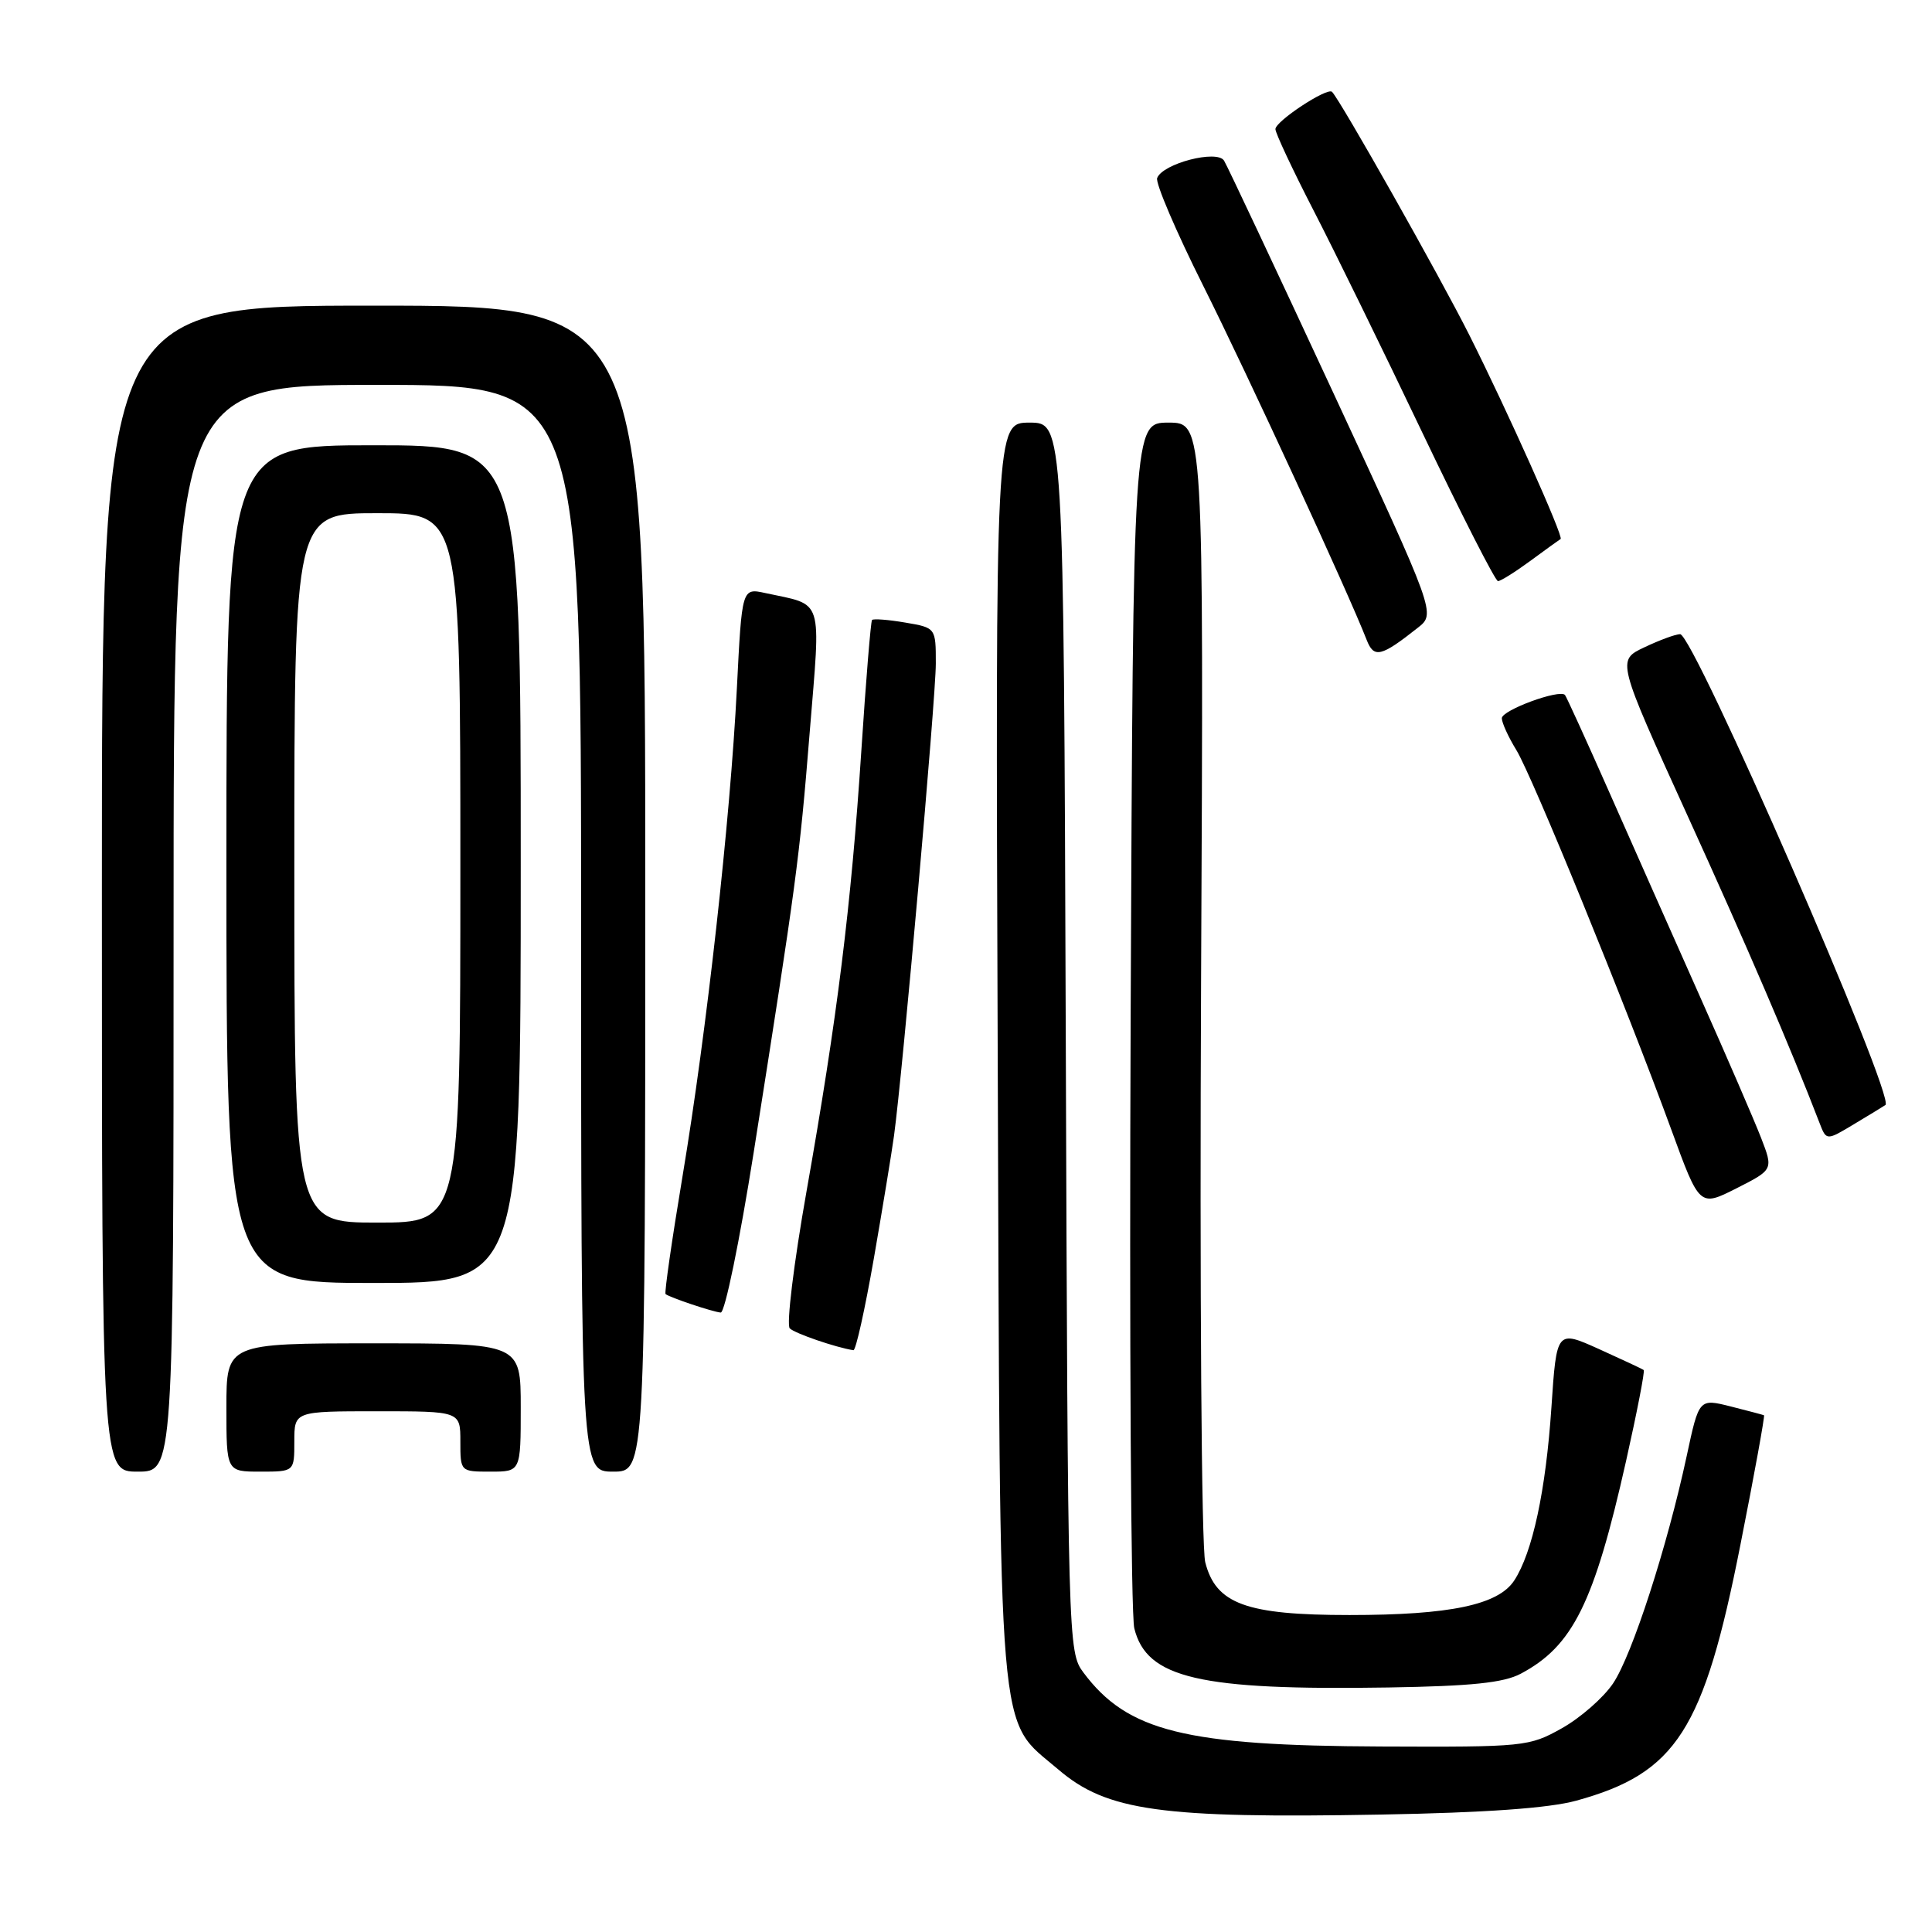 <?xml version="1.0" encoding="UTF-8" standalone="no"?>
<!DOCTYPE svg PUBLIC "-//W3C//DTD SVG 1.1//EN" "http://www.w3.org/Graphics/SVG/1.1/DTD/svg11.dtd" >
<svg xmlns="http://www.w3.org/2000/svg" xmlns:xlink="http://www.w3.org/1999/xlink" version="1.1" viewBox="0 0 256 256">
 <g >
 <path fill="currentColor"
d=" M 208.86 238.60 C 222.13 234.95 225.76 229.29 230.61 204.71 C 232.47 195.33 233.87 187.60 233.74 187.53 C 233.61 187.47 231.62 186.94 229.32 186.36 C 225.13 185.31 225.13 185.31 223.50 192.91 C 220.92 204.93 216.27 219.30 213.74 223.06 C 212.47 224.95 209.42 227.62 206.96 229.00 C 202.61 231.44 202.01 231.50 183.00 231.42 C 157.01 231.32 149.39 229.42 143.56 221.62 C 141.52 218.89 141.50 217.89 141.22 137.43 C 140.94 56.00 140.94 56.00 136.42 56.00 C 131.90 56.00 131.90 56.00 132.20 139.25 C 132.54 233.03 132.07 227.48 140.25 234.48 C 146.65 239.96 153.85 240.97 183.00 240.44 C 196.89 240.19 205.23 239.59 208.86 238.60 Z  M 201.50 221.78 C 208.41 218.12 211.23 212.43 215.46 193.60 C 216.92 187.10 217.97 181.67 217.80 181.54 C 217.64 181.40 214.97 180.16 211.88 178.76 C 206.26 176.23 206.26 176.23 205.57 186.49 C 204.83 197.51 203.07 205.72 200.64 209.43 C 198.52 212.66 192.13 214.00 178.81 214.00 C 165.12 214.00 161.10 212.53 159.70 207.00 C 159.20 205.05 158.96 170.90 159.15 129.75 C 159.50 56.00 159.50 56.00 154.83 56.00 C 150.15 56.00 150.15 56.00 149.82 134.25 C 149.64 177.29 149.85 213.97 150.30 215.76 C 151.93 222.38 158.92 224.00 184.00 223.60 C 194.97 223.42 199.23 222.98 201.50 221.78 Z  M 23.00 123.00 C 23.00 51.00 23.00 51.00 50.00 51.00 C 77.00 51.00 77.00 51.00 77.00 123.00 C 77.00 195.00 77.00 195.00 81.25 195.00 C 85.50 195.00 85.50 195.00 85.50 117.75 C 85.50 40.50 85.50 40.50 49.50 40.50 C 13.50 40.50 13.50 40.50 13.50 117.75 C 13.50 195.00 13.50 195.00 18.25 195.00 C 23.00 195.00 23.00 195.00 23.00 123.00 Z  M 39.00 191.00 C 39.00 187.00 39.00 187.00 50.00 187.00 C 61.00 187.00 61.00 187.00 61.00 191.00 C 61.00 195.00 61.00 195.00 65.00 195.00 C 69.00 195.00 69.00 195.00 69.00 186.50 C 69.00 178.00 69.00 178.00 49.50 178.00 C 30.00 178.00 30.00 178.00 30.00 186.50 C 30.00 195.00 30.00 195.00 34.50 195.00 C 39.00 195.00 39.00 195.00 39.00 191.00 Z  M 115.79 166.75 C 116.96 160.01 118.16 152.70 118.46 150.50 C 119.61 142.11 124.00 92.47 124.00 87.93 C 124.00 83.18 124.00 83.18 119.93 82.49 C 117.70 82.11 115.73 81.96 115.55 82.15 C 115.38 82.34 114.74 90.15 114.13 99.50 C 112.78 120.06 110.94 134.88 106.87 157.85 C 105.18 167.39 104.18 175.57 104.65 176.02 C 105.34 176.69 110.75 178.55 113.08 178.91 C 113.40 178.96 114.61 173.49 115.79 166.75 Z  M 99.86 152.75 C 105.55 116.69 105.92 113.98 107.28 97.15 C 108.77 78.82 109.23 80.28 101.40 78.58 C 98.31 77.91 98.31 77.91 97.64 91.20 C 96.76 108.70 93.63 136.76 90.44 155.85 C 89.03 164.30 88.02 171.32 88.19 171.47 C 88.73 171.92 94.46 173.84 95.50 173.92 C 96.05 173.96 98.01 164.43 99.86 152.75 Z  M 69.00 114.50 C 69.00 59.00 69.00 59.00 49.50 59.00 C 30.00 59.00 30.00 59.00 30.00 114.50 C 30.00 170.00 30.00 170.00 49.50 170.00 C 69.00 170.00 69.00 170.00 69.00 114.50 Z  M 233.34 150.74 C 232.43 148.41 228.79 139.97 225.23 132.00 C 221.68 124.03 216.29 111.88 213.25 105.00 C 210.21 98.12 207.56 92.32 207.37 92.09 C 206.67 91.28 199.00 94.10 199.00 95.17 C 199.00 95.77 199.87 97.67 200.92 99.38 C 203.01 102.77 215.48 133.32 221.47 149.72 C 225.20 159.93 225.20 159.93 230.09 157.46 C 234.98 154.98 234.98 154.98 233.34 150.74 Z  M 249.83 146.42 C 251.19 145.43 224.40 83.98 222.62 84.03 C 222.00 84.04 219.87 84.83 217.87 85.78 C 214.24 87.50 214.24 87.50 223.57 108.00 C 231.53 125.48 237.23 138.75 241.11 148.83 C 242.01 151.16 242.01 151.16 245.76 148.90 C 247.81 147.67 249.65 146.55 249.83 146.42 Z  M 187.87 83.18 C 190.25 81.31 190.25 81.31 176.60 51.90 C 169.09 35.73 162.61 21.95 162.19 21.28 C 161.25 19.80 154.06 21.67 153.33 23.59 C 153.08 24.24 155.83 30.67 159.44 37.88 C 165.21 49.40 178.60 78.40 181.09 84.79 C 182.05 87.26 182.99 87.04 187.87 83.18 Z  M 202.82 74.29 C 204.84 72.80 206.63 71.51 206.79 71.42 C 207.23 71.17 199.72 54.40 194.70 44.41 C 190.81 36.66 177.61 13.28 176.50 12.17 C 175.87 11.54 169.00 16.06 169.00 17.11 C 169.00 17.63 171.25 22.43 174.00 27.78 C 176.76 33.12 183.25 46.39 188.43 57.25 C 193.61 68.11 198.14 77.00 198.49 77.00 C 198.85 77.00 200.79 75.78 202.82 74.29 Z  M 39.00 115.00 C 39.00 68.00 39.00 68.00 50.00 68.00 C 61.00 68.00 61.00 68.00 61.00 115.00 C 61.00 162.00 61.00 162.00 50.00 162.00 C 39.00 162.00 39.00 162.00 39.00 115.00 Z "/>
</g>
</svg>